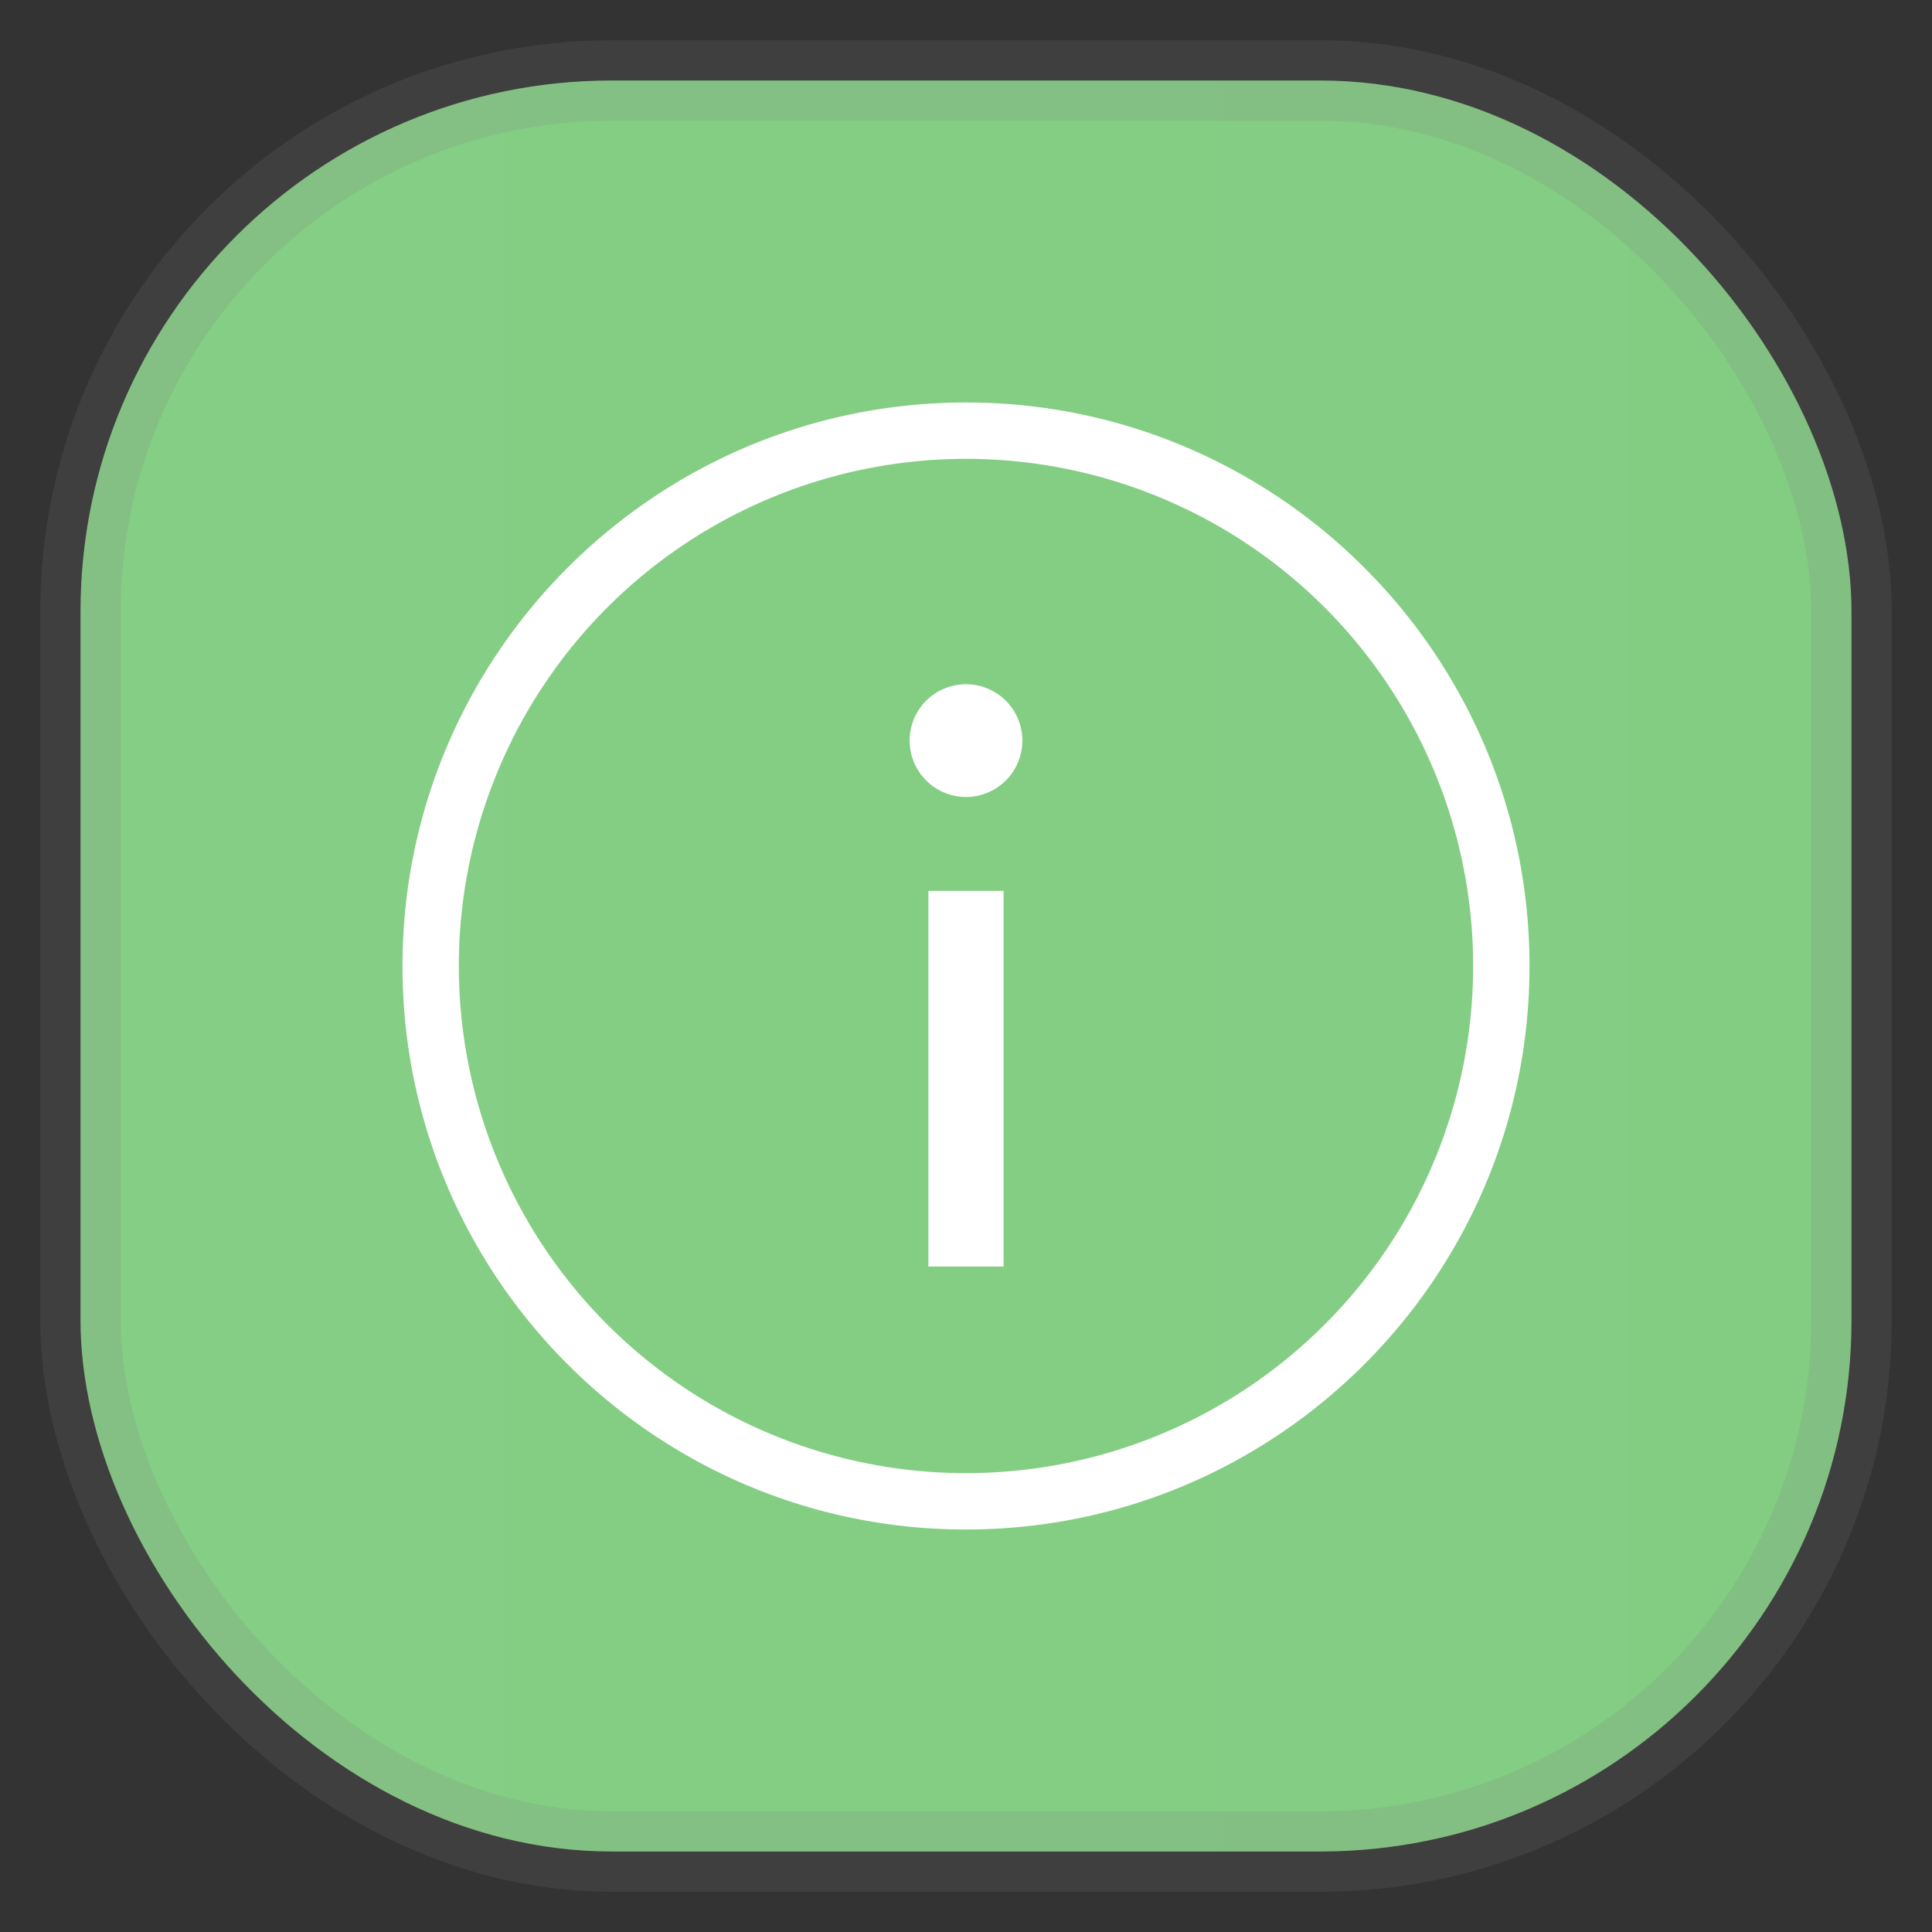 <svg xmlns="http://www.w3.org/2000/svg" width="24" height="24" fill="none">
<rect width="100%" height="100%" fill="#333333" stroke="none"/>
<rect width="22" height="22" x="1" y="1" opacity="0.85" fill="url(#a)" rx="6.6" style="vector-effect:non-scaling-stroke;-inkscape-stroke:hairline;stroke-width:1;stroke-dasharray:none;stroke:gray;stroke-opacity:.2"/>
<path fill="#fff" d="M12 5c-3.862 0-7 3.138-7 7s3.138 7 7 7 7-3.138 7-7-3.138-7-7-7m0 .7a6.3 6.3 0 1 1 0 12.6 6.3 6.3 0 0 1 0-12.6"/>
<path fill="#fff" d="M11.533 11.067v4.666h.934v-4.666zM12 8.5a.7.7 0 1 0 0 1.4.7.7 0 0 0 0-1.4"/>
<defs>
<linearGradient id="a" gradientTransform="scale(33)" gradientUnits="userSpaceOnUse">
<stop stop-color="#93E993"/>
<stop offset="1" stop-color="#50C750"/>
</linearGradient>
</defs>
</svg>
